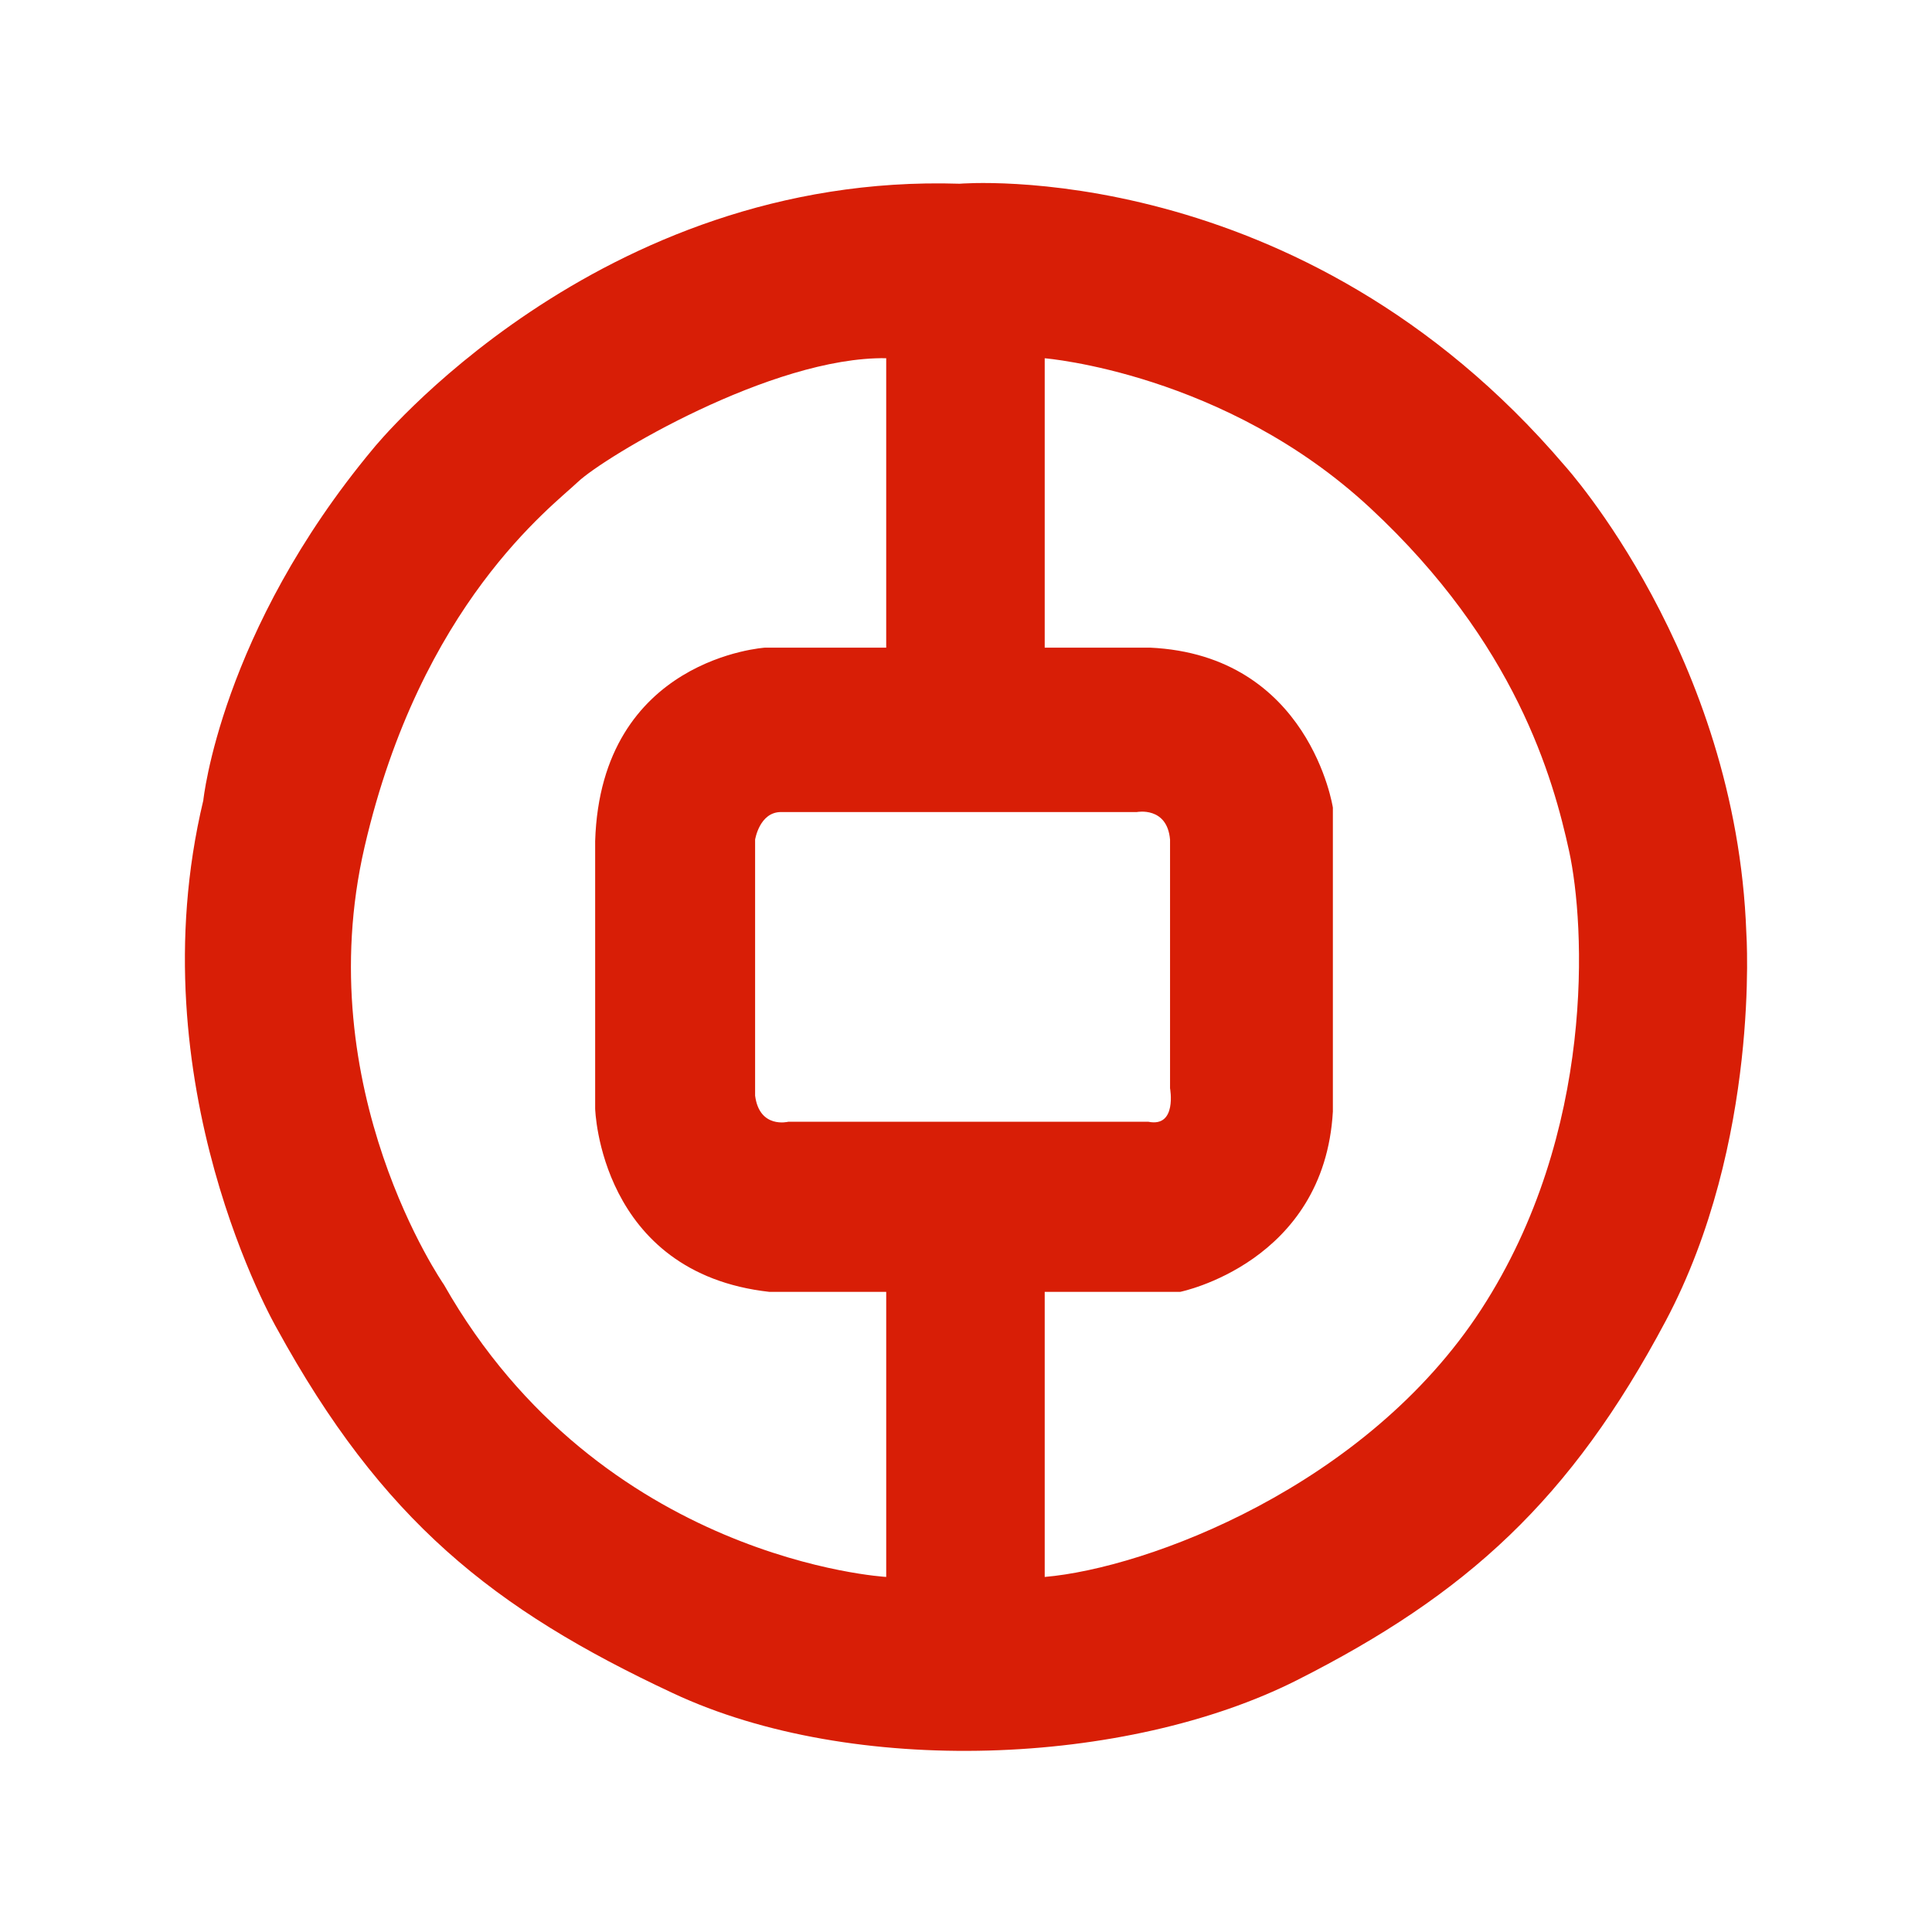 <?xml version="1.0" standalone="no"?><!DOCTYPE svg PUBLIC "-//W3C//DTD SVG 1.1//EN" "http://www.w3.org/Graphics/SVG/1.1/DTD/svg11.dtd"><svg t="1723453274297" class="icon" viewBox="0 0 1024 1024" version="1.1" xmlns="http://www.w3.org/2000/svg" p-id="6518" data-spm-anchor-id="a313x.search_index.0.i4.255d3a81aL57Cp" xmlns:xlink="http://www.w3.org/1999/xlink" width="200" height="200"><path d="M925.589 494.311c-5.329-147.147-96.193-247.421-96.193-247.421C688.876 82 508.66 97.38 508.66 97.38c-192.456-6.156-310.802 140.33-310.802 140.33-80.962 97.079-90.109 186.541-90.109 186.541-35.904 150.25 38.927 279.74 38.927 279.74 55.742 101.73 114.541 148.802 209.983 193.416 95.465 44.777 240.594 38.62 330.702-6.849 90.095-45.524 145.076-95.614 195.475-190.38 50.373-94.855 42.754-205.867 42.754-205.867m-455.878 341.5s-151.21-8.464-234.443-154.95c0 0-71.814-103.306-42.034-232.02 29.807-128.713 99.296-180.317 113.065-193.412 13.744-13.081 102.714-66.558 163.412-65.573v153.406h-64.142s-87.064 5.393-90.122 102.507V587.6s2.298 87.131 92.405 97.123h61.859v151.089m-51.955-241.253s-15.25 3.854-17.535-13.852V445.033s2.285-14.634 13.73-14.634h188.62s16.069-3.139 17.576 14.634v131.789s3.84 20.817-11.45 17.736h-190.94m367.352 99.401c-61.111 94.02-177.194 137.223-231.393 141.852V684.722h71.773s76.41-15.394 80.96-95.587v-161.08s-12.266-80.89-96.957-84.793h-55.776v-153.37s95.451 7.674 172.571 79.395c77.13 71.667 96.967 143.343 105.394 181.906 8.387 38.546 14.503 148.728-46.572 242.766" fill="#d81e06" p-id="6519"></path></svg>